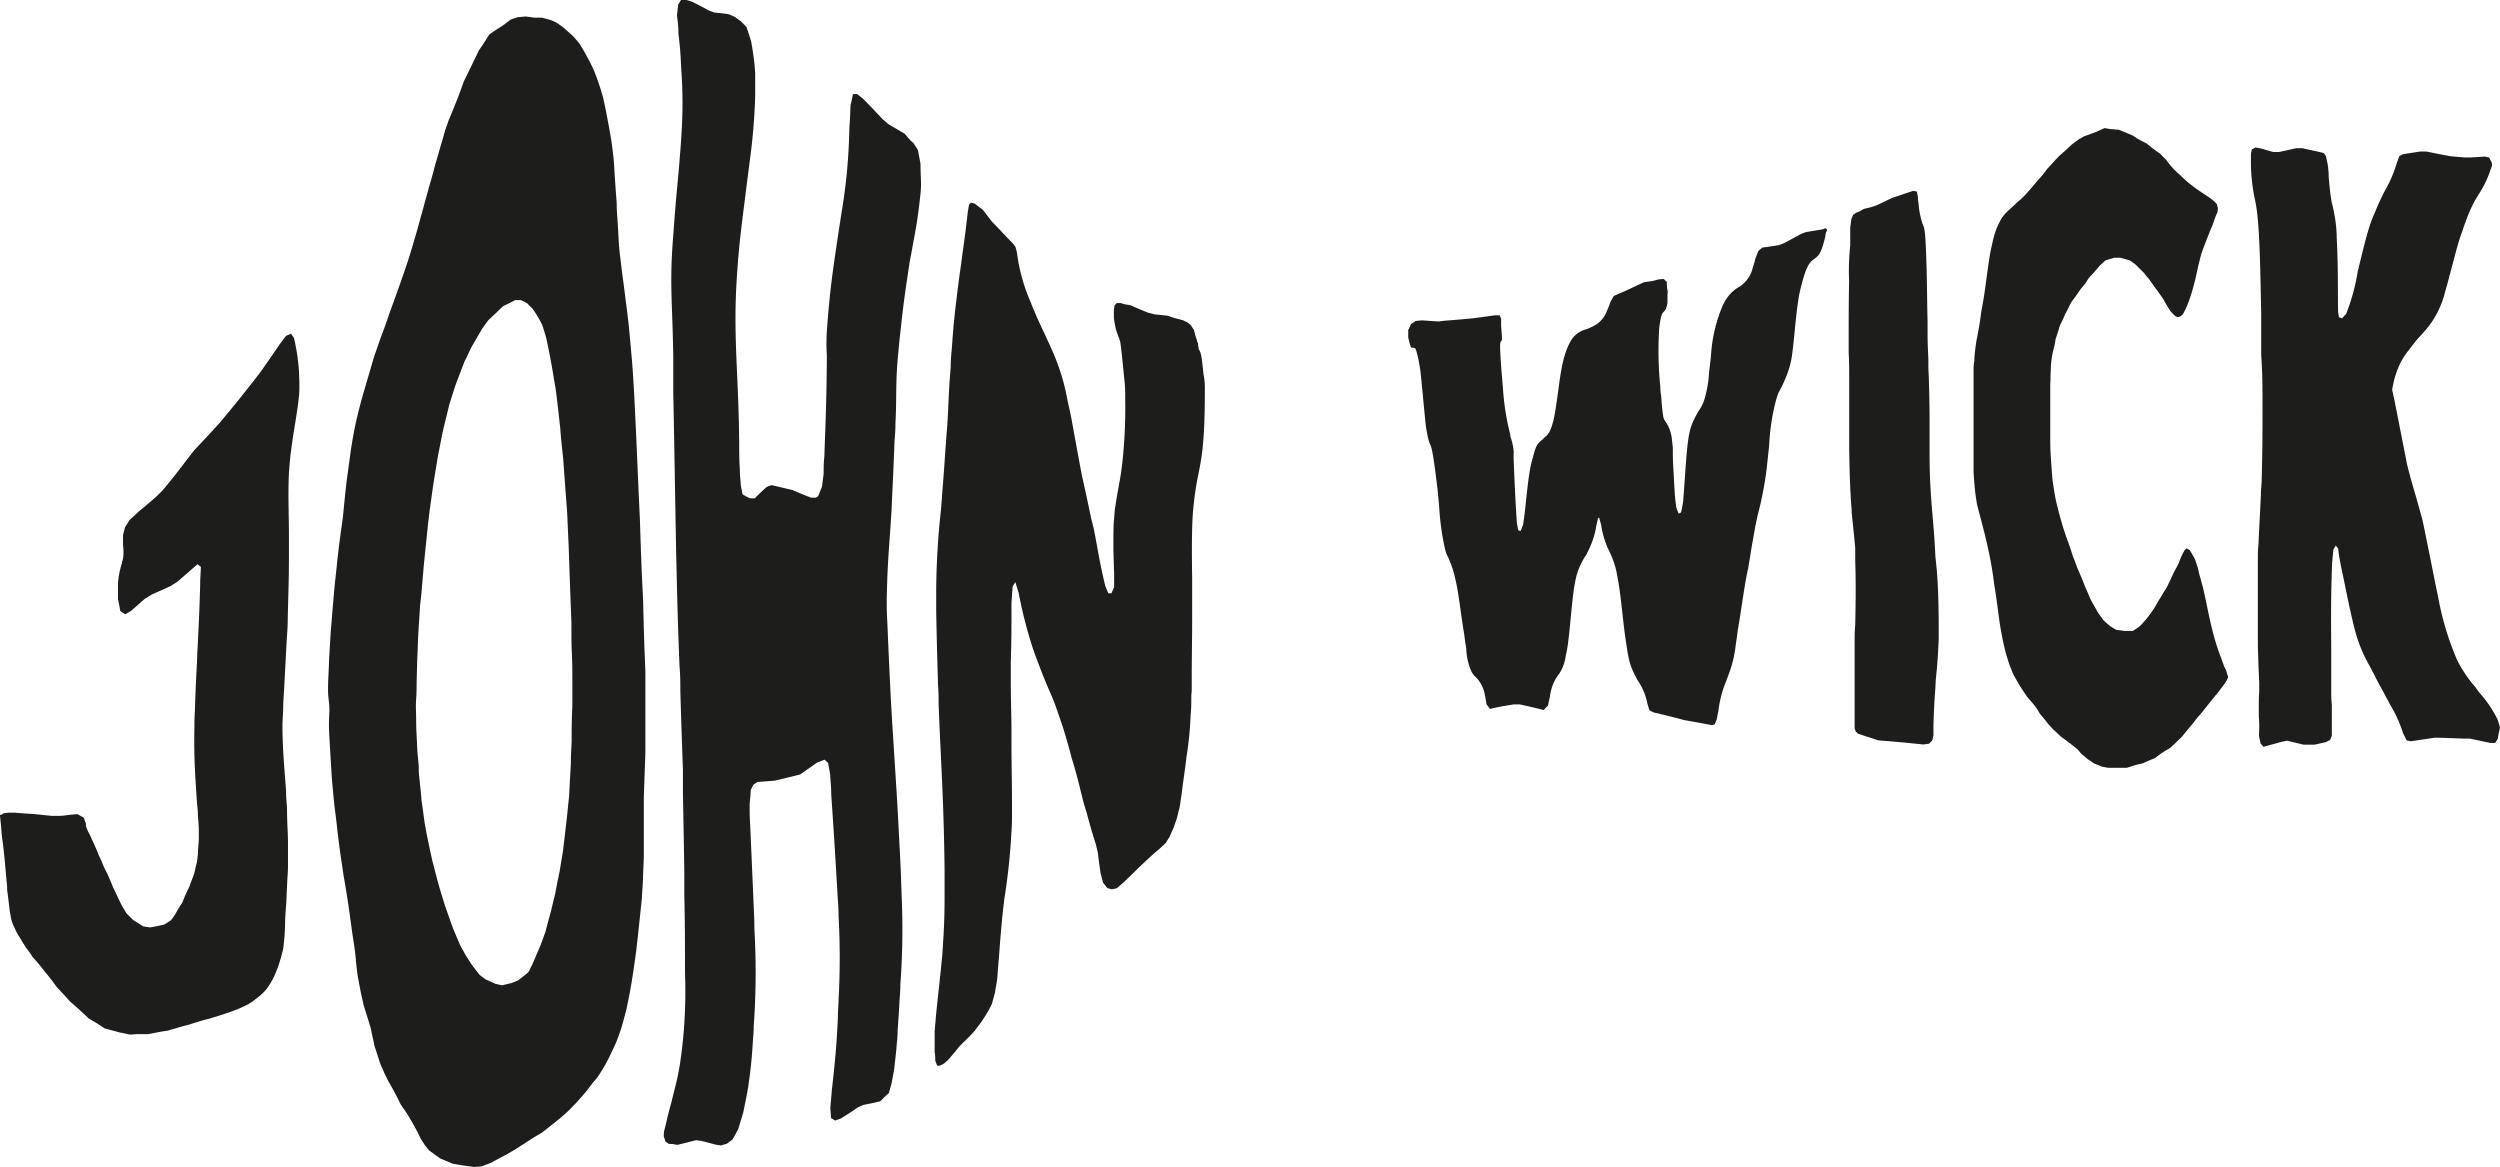 <svg xmlns="http://www.w3.org/2000/svg" viewBox="0 0 289.6 135.14"><defs><style>.cls-1{fill:#1d1d1b;}</style></defs><g id="Calque_2" data-name="Calque 2"><g id="Calque_2-2" data-name="Calque 2"><path class="cls-1" d="M32.81,81.52c0,1-.06,1.42-.09,2.38,0,3,.24,5.15.42,7.74,0,.86.07,1.27.11,2,0,1.56.07,2.25.11,3.67,0,1,0,1.55,0,2.63,0,.65,0,1-.06,1.68-.05,1.07-.08,1.63-.13,2.88-.06.76-.09,1.16-.14,2a25.66,25.66,0,0,1-.23,3.43c-.21.86-.32,1.25-.55,1.94a13,13,0,0,1-.65,1.55,10,10,0,0,1-.76,1.2,7,7,0,0,1-1.22,1.11,7,7,0,0,1-.86.6c-.49.25-.74.36-1.25.58l-.93.35-1.4.46c-.37.11-.56.16-.94.29-.57.13-.86.21-1.43.39-.39.12-.58.18-1,.32-.58.14-.87.22-1.45.4-.37.1-.56.15-.93.27-.57.08-.86.13-1.42.24l-.84.16c-.51,0-.76,0-1.27,0l-.83.06-1.28-.27-1.68-.46-.77-.51c-.42-.26-.64-.38-1.06-.63-.87-.83-1.32-1.22-2.2-2-.61-.7-.91-1-1.53-1.67a22,22,0,0,0-1.37-1.76,20.36,20.36,0,0,0-1.39-1.68c-.26-.4-.39-.59-.66-.94s-.25-.39-.42-.63-.31-.54-.52-.85l-.29-.5c-.13-.3-.19-.43-.33-.72s-.11-.28-.19-.48-.11-.49-.2-.93-.06-.45-.12-.83c-.06-.6-.11-1-.23-1.87,0-.64-.07-1-.14-1.86-.15-1.81-.3-3.22-.49-4.54-.07-1-.1-1.3-.15-1.73A4.09,4.09,0,0,0,0,94.54c0-.16,0-.16.06-.15s0,0,0,0,.05,0,.08,0a.56.56,0,0,0,.25-.18L1,94.14l.71,0c.85.07,1.27.1,2.13.15L6,94.51l.77,0c.57,0,.86-.07,1.44-.14l.77-.06c.24.15.37.21.61.35s.17.34.28.53.06.32.09.5.05.14.08.24.11.26.19.45a6.41,6.41,0,0,1,.43.9,7.72,7.72,0,0,1,.36.79,9.17,9.17,0,0,1,.42,1c.23.47.35.74.59,1.35a23.22,23.22,0,0,1,1.09,2.43c.32.62.48,1,.8,1.66s.45.8.72,1.28c.31.32.47.47.78.78l1.19.75.78.11c.65-.11,1-.18,1.63-.33.31-.18.47-.29.78-.5a6,6,0,0,0,.67-1c.25-.44.38-.65.63-1a20.45,20.45,0,0,1,.83-1.88c.19-.53.28-.77.46-1.22s.21-.85.35-1.35.11-.74.19-1.2c0-.67.06-1,.1-1.61V96.2c0-.7-.06-1-.11-1.87,0-.54-.06-.82-.11-1.45-.16-2.52-.37-5.16-.29-8.36,0-.85,0-1.25.05-2,.09-2.94.16-4.07.28-6.5,0-.63.05-.95.07-1.59.12-2.42.18-3.61.27-6.76,0-.75.05-1.14.08-2l-.39-.31c-.92.8-1.38,1.2-2.3,2l-.8.52c-.89.41-1.34.61-2.22,1l-.79.49-1.58,1.39-.68.4c-.23-.15-.35-.22-.58-.39-.11-.67-.16-.87-.26-1.35,0-.27,0-.4,0-.65,0-.6,0-.85,0-1.29a9.89,9.89,0,0,1,.46-2.25c0-.22.08-.31.12-.49a5.64,5.64,0,0,0,0-1.58c0-.33,0-.51,0-.95s.14-.63.22-1.12c.22-.34.33-.51.55-.87.42-.36.62-.55,1-.93.8-.64,1.2-1,2-1.68l.8-.79c1.17-1.4,1.75-2.14,2.92-3.69l.78-1c1.19-1.25,1.79-1.9,3-3.23,1.84-2.21,2.77-3.37,4.61-5.74.9-1.28,1.35-1.93,2.25-3.25l.75-1,.58-.26.35.51c.12.54.17.8.26,1.29s.15.94.22,1.53.09.94.11,1.53a20.78,20.78,0,0,1,0,2.24c-.07.64-.11,1-.2,1.61-.29,2-.51,3-.81,5.46-.08.77-.11,1.17-.17,2-.12,2.7,0,4.43,0,7.37V64.5c0,2.94-.08,4.38-.14,7.28,0,.92-.06,1.38-.11,2.31C33.05,77,33,78.51,32.81,81.52Z"/><path class="cls-1" d="M74.76,77.66c0,1.36,0,2,0,3,0,1.59,0,2.38,0,4l0,2.57c-.07,2-.11,3.08-.18,5.13,0,1.56,0,2.34,0,3.9l0,2.55c0,1.1-.06,1.64-.09,2.73s-.09,1.54-.14,2.57c-.15,1.45-.23,2.17-.38,3.62-.11,1-.16,1.45-.27,2.41-.42,3.11-.65,4.54-1.17,6.92-.18.68-.26,1-.45,1.66s-.3.94-.52,1.55-.32.76-.54,1.25c-.35.76-.53,1.12-.92,1.85-.25.42-.39.64-.65,1.06s-.46.63-.78,1l-.76,1c-.44.52-.67.77-1.14,1.3l-.86.88c-.38.35-.57.54-1,.9l-.88.71-1.27,1-.86.5c-.78.51-1.2.77-2,1.29l-1.09.65-1,.53-1,.54c-.4.15-.6.22-1,.38l-.85.07c-1-.12-1.49-.2-2.5-.37l-1.46-.61-1.3-.94-.48-.6c-.19-.3-.28-.45-.48-.75a25.92,25.92,0,0,0-1.66-3c-.21-.32-.32-.48-.54-.79s-.31-.6-.53-1c-.39-.76-.59-1.13-1-1.82l-.45-.92c-.17-.39-.26-.58-.44-1s-.2-.59-.34-1-.19-.61-.33-1-.15-.69-.26-1.14-.14-.69-.25-1.16c-.3-1-.47-1.51-.83-2.69-.11-.52-.18-.79-.3-1.37s-.19-1-.32-1.67-.15-1.08-.25-1.9c-.08-1.25-.25-2.13-.45-3.47-.4-3-.59-4.27-1-6.61-.16-1.09-.23-1.6-.39-2.62-.09-.73-.14-1.09-.23-1.81s-.13-1.14-.22-1.92-.14-1.09-.23-1.84c-.11-1.11-.16-1.68-.27-2.91-.06-.84-.08-1.28-.14-2.2s-.09-1.6-.16-2.77-.05-1.76,0-2.81S38,81,38,79.89s.06-1.72.1-2.88.09-1.66.15-2.79.12-1.69.21-2.84.15-1.73.25-2.9.19-1.78.31-3,.18-1.58.3-2.65L39.71,60c.16-1.62.24-2.42.41-4,.15-1.13.23-1.69.38-2.8.08-.62.12-.9.22-1.55.18-1.11.28-1.64.5-2.69.36-1.57.56-2.33,1-3.83.28-1,.43-1.45.71-2.41.15-.54.23-.8.38-1.34.31-.88.47-1.32.77-2.22.43-1.1.63-1.65,1-2.78.3-.82.45-1.23.75-2.07s.43-1.18.71-2c.63-1.8.94-2.72,1.48-4.62.24-.78.35-1.17.57-2s.35-1.23.57-2.06.33-1.16.53-1.94c.32-1.08.47-1.62.75-2.71.2-.66.3-1,.48-1.65s.31-1,.5-1.72.31-.93.5-1.54c.56-1.35.83-2,1.34-3.33.2-.54.29-.81.48-1.33.73-1.49,1.08-2.21,1.75-3.6C56,5.1,56.21,4.73,56.68,4c.56-.4.84-.59,1.4-.94s.64-.48,1.06-.78c.34-.13.51-.18.85-.29l.91-.08c.39.05.59.07,1,.14h.89l.89.24a4.7,4.7,0,0,1,.79.34c.33.22.49.33.81.57.46.4.68.61,1.12,1,.29.33.44.5.72.85a26.66,26.66,0,0,1,1.66,3.06c.24.61.36.92.57,1.53s.33,1,.53,1.74c.25,1.14.37,1.71.57,2.85.14.71.2,1.07.32,1.78s.17,1.19.27,2,.1,1.3.16,2.17c.09,1.37.14,2.05.24,3.4,0,.93.06,1.39.12,2.31s.07,1.39.13,2.3.13,1.37.24,2.27c.15,1.39.31,2.3.52,4.11.16,1.17.23,1.79.38,3.06.14,1.47.21,2.24.35,3.82s.16,2.23.26,3.77c.13,2.53.19,3.84.31,6.47.15,3.43.22,5.18.38,8.57.06,1.93.09,2.88.16,4.75s.12,2.77.21,4.53C74.58,73.1,74.63,74.77,74.76,77.66Zm-9.93,23.27c.16-1,.24-1.43.39-2.38.18-1.49.26-2.23.44-3.73.1-1,.15-1.52.26-2.54.08-1.55.13-2.33.21-3.88,0-1,.05-1.51.09-2.51,0-1.61,0-2.41.08-4,0-1.12,0-1.65,0-3s0-2.05-.07-3.6,0-2.24-.06-3.86c-.12-3-.18-4.69-.29-8.07-.07-1.57-.11-2.37-.18-4-.19-2.49-.28-3.76-.46-6.24C65.09,51.73,65,51,64.9,49.6c-.22-1.94-.31-2.91-.55-4.66-.18-1-.26-1.56-.43-2.53-.26-1.41-.39-2.07-.65-3.28-.19-.65-.29-1-.48-1.53a12.72,12.72,0,0,0-1.14-1.89c-.24-.22-.36-.35-.6-.59l-.68-.35h-.69l-1.42.71-.7.68-1,.94-.72,1-1.25,2.15c-.31.65-.46,1-.77,1.6-.43,1.11-.65,1.68-1.09,2.87-.27.84-.41,1.27-.68,2.14-.31,1.27-.47,1.92-.79,3.25-.21,1.1-.32,1.66-.54,2.79-.23,1.37-.34,2.07-.56,3.46-.17,1.2-.25,1.8-.42,3-.06.55-.09.82-.16,1.36-.19,1.9-.29,2.84-.48,4.7-.11,1.32-.17,2-.28,3.26-.06.61-.09.91-.16,1.5-.07,1.17-.11,1.75-.18,2.87s-.07,1.68-.12,2.75-.05,1.58-.08,2.58,0,1.59-.07,2.57,0,1.5,0,2.56.06,1.66.1,2.71.12,1.55.2,2.55c0,.56,0,.83.07,1.38.1.91.14,1.35.23,2.23,0,.41.07.61.12,1,.11.81.16,1.22.27,2,.09.46.13.69.21,1.15.17.81.25,1.21.41,2,.11.47.16.71.26,1.18.22.83.33,1.25.55,2.11l.3,1.08c.23.75.35,1.13.58,1.9.39,1.11.58,1.67,1,2.83.27.62.4.93.67,1.57s.45.85.75,1.43l.7,1.09c.39.52.57.76.94,1.22l.68.51,1.13.51.76.18,1.14-.27.72-.29c.4-.31.6-.46,1-.78s.38-.58.63-1l1-2.33c.22-.59.32-.89.54-1.48.28-1.06.42-1.59.71-2.65.17-.73.26-1.1.44-1.83C64.49,102.56,64.6,102,64.83,100.93Z"/><path class="cls-1" d="M104.3,114c0,.85-.06,1.27-.11,2.12-.07,1.31-.12,2-.21,3.3,0,.81-.08,1.21-.14,2s-.13,1.18-.21,2-.2,1.19-.33,2c-.13.47-.2.71-.33,1.2l-.4.35-.6.6c-.77.19-1.16.27-1.94.42l-.59.25c-.82.56-1.24.83-2.08,1.35l-.62.21-.48-.29c0-.46-.05-.68-.08-1.12.07-.82.11-1.21.17-2,.4-3.61.55-5.14.71-8.49,0-.82.06-1.24.08-2.08a88.57,88.57,0,0,0,0-9.71c0-1.09-.09-1.79-.15-3-.27-4.66-.41-6.8-.7-11.09,0-.94-.08-1.41-.13-2.34-.09-.52-.14-.77-.23-1.29L95.52,88l-.86.33-1.42,1-.57.39c-1.17.29-1.76.44-2.93.71-.8.06-1.19.1-2,.15l-.47.33-.31.62c0,.64-.08,1-.12,1.6,0,1,0,1.44.06,2.41.19,4.38.29,6.56.48,11.17,0,1.16.07,1.84.1,2.91a85.54,85.54,0,0,1-.17,9.24c0,.79-.06,1.18-.11,2-.13,2-.24,3-.54,5.12-.2,1.13-.32,1.7-.57,2.92-.22.74-.34,1.12-.58,1.91-.25.47-.38.7-.65,1.18l-.65.49-.68.21-.6-.09-1.65-.43-.65-.09-2.15.54-.65-.11h-.35l-.39-.26c-.06-.21-.1-.32-.17-.52s0-.4,0-.66c.15-.57.22-.85.34-1.39s.17-.67.27-1.1c.21-.76.31-1.13.48-1.86.36-1.37.5-2,.74-3.36a56.57,56.57,0,0,0,.6-10.63c0-3.29,0-5.45-.08-9.1l0-2.74c-.06-3.63-.09-5.42-.16-9l0-2.73c-.13-3.61-.19-5.43-.3-9.13,0-1.12,0-1.69-.1-3-.18-4.48-.25-7.22-.38-12.85-.14-7.34-.19-11.46-.34-18.78,0-1.7,0-2.54,0-4.16-.08-5.37-.36-7.83-.15-11.72.06-1.17.11-1.75.2-2.92.27-3.88.52-5.8.81-9.66.08-1.16.12-1.75.17-2.91a54.41,54.41,0,0,0-.12-6.25c-.06-1.53-.12-2.3-.31-3.85,0-.87-.07-1.3-.17-2.17.06-.48.09-.73.13-1.21L78.89,0h.61l.65.19c.76.38,1.15.58,1.91,1l.7.27c.66.05,1,.09,1.67.19l.71.32.7.51.63.65c.23.67.34,1,.54,1.66.18,1,.25,1.47.37,2.44.05.51.07.76.1,1.27,0,1.06,0,1.59,0,2.63a70.18,70.18,0,0,1-.65,7.68l-.35,2.73c-.55,4.5-.92,6.75-1.19,11.73-.31,6.28.27,10.3.34,18.17,0,1.15,0,1.73.07,2.89,0,.77.07,1.16.12,1.93.08.38.12.58.19,1l.38.23.51.24h.52c.56-.55.84-.82,1.4-1.33l.56-.2c1,.22,1.42.34,2.37.55.88.38,1.32.56,2.2.9l.56,0,.27-.18c.18-.44.26-.66.44-1.1.07-.59.11-.88.19-1.47,0-.81,0-1.22.08-2,.17-4.8.27-7.19.29-11.73a23.32,23.32,0,0,1,0-2.79c.36-5,.71-7.09,1.3-11.12.15-1,.23-1.47.37-2.43a65.3,65.3,0,0,0,.94-10c.07-1,.1-1.53.13-2.6.12-.52.18-.79.28-1.33l.5,0,.69.55c.93.95,1.39,1.44,2.3,2.4l.66.56c.75.43,1.12.65,1.85,1.09l.65.75.36.32.52.81c.13.65.19,1,.3,1.59,0,.94.05,1.4.06,2.27s-.08,1.3-.16,2.12c-.25,2.14-.43,3.1-.8,5.08-.14.8-.22,1.2-.37,2-.4,2.74-.64,4.1-1,7.51-.12,1-.18,1.56-.28,2.69-.38,3.75-.18,5.22-.35,8.36,0,1-.07,1.43-.12,2.37-.11,3.12-.2,4.63-.33,7.69l-.15,2.32c-.23,3.1-.34,4.67-.41,8,0,1,0,1.57.07,2.73.16,3.85.24,5.59.41,9,.06,1,.09,1.54.15,2.55.21,3.36.32,5,.53,8.38.06,1,.09,1.55.15,2.61.18,3.52.32,5.72.42,9.23A86.58,86.58,0,0,1,104.3,114Z"/><path class="cls-1" d="M139.41,43.3a8.86,8.86,0,0,1,.16,1.81c0,9.75-.89,8.27-1.4,14.48-.14,2.42-.1,5-.07,7.45,0,.7,0,1,0,1.58,0,4.7,0,3.92-.05,9.09,0,.67,0,1,0,1.86,0,.39,0,.55-.05,1,0,1,0,1.48-.08,2.33a40,40,0,0,1-.48,4.8c-.21,1.84-.35,2.49-.56,4.31-.08.45-.11.69-.18,1.19s-.17.71-.28,1.23-.27.82-.45,1.41c-.2.44-.3.66-.5,1.13-.18.27-.26.4-.43.68l-.66.62c-1,.84-1.42,1.26-2.37,2.14l-.75.74-1.15,1.11-.74.64-.58.12-.53-.15c-.19-.26-.29-.38-.48-.61l-.29-1.12c-.15-1-.21-1.49-.32-2.39-.09-.38-.14-.56-.22-.93-.42-1.32-.61-1.94-1.05-3.6l-.31-1c-.47-1.77-.75-3.18-1.43-5.35-.16-.61-.24-.89-.39-1.44-.61-2.21-.92-3-1.54-4.79l-.4-1c-.69-1.57-1-2.34-1.73-4.27-.18-.48-.27-.73-.45-1.25A52.73,52.73,0,0,1,118,68.68c-.15-.51-.23-.76-.38-1.24-.13.19-.19.29-.31.48-.07.76-.09,1.18-.14,1.91,0,3.06,0,4.34-.08,6.81,0,.78,0,1.16,0,1.91,0,2.36.05,3.43.08,5.79,0,.75,0,1.14,0,1.92,0,2.75.07,4.22.06,7.77,0,1,0,1.51-.07,2.45a73.43,73.43,0,0,1-.82,7.67c-.09.79-.14,1.18-.23,2-.17,1.9-.26,2.82-.39,4.78-.08.8-.11,1.21-.17,2.06s-.17,1.14-.28,1.94c-.14.53-.22.8-.36,1.35-.13.25-.19.38-.32.64l-.54.9-.36.55-.75,1a15.53,15.53,0,0,1-1.37,1.4l-.47.49c-.49.61-.74.91-1.25,1.5l-.5.44-.46.25-.33,0c-.09-.23-.13-.35-.22-.57,0-.39,0-.58-.07-1,0-.57,0-.86,0-1.41s0-.6,0-1c.07-.86.11-1.27.18-2.1.19-1.83.29-2.72.48-4.5.09-.87.13-1.3.22-2.17.19-2.84.28-4.25.27-7.48,0-1,0-1.48,0-2.53-.1-8-.4-11.83-.69-19,0-.94,0-1.42-.07-2.37-.09-3.17-.14-4.79-.21-8.45,0-1.11,0-1.67,0-2.64a90.27,90.27,0,0,1,.56-9.24c.19-2.61.31-3.84.48-6.55.06-.81.1-1.22.15-2.07.26-2.79.18-4.32.49-7.8,0-1.06.08-1.55.15-2.48.22-3.13.38-4.27.66-6.59.09-.68.13-1,.22-1.69.14-.95.21-1.42.33-2.42.1-.64.14-1,.23-1.65s.14-1,.22-1.75c.07-.53.1-.81.16-1.39.06-.34.09-.52.15-.89.09-.09.14-.13.23-.23l.4.09,1,.76,1,1.32c1,1,1.47,1.57,2.39,2.48l.37.48c.06.26.1.39.16.64.07.5.11.74.18,1.19a21.71,21.71,0,0,0,1.44,4.63c.14.38.22.56.37.91.56,1.37.86,1.88,1.53,3.38.18.38.27.57.46,1a25.32,25.32,0,0,1,1.88,6c.16.75.24,1.11.39,1.79.52,2.85.72,3.94,1.1,6,.1.49.14.73.24,1.2.41,1.88.6,2.7,1,4.66.13.49.19.74.32,1.26.43,2.19.7,4.08,1.33,6.62.14.35.21.51.35.83l.36,0,.31-.7c0-.57,0-.92,0-1.63-.1-2.68-.1-3.71-.06-5.57.05-.71.08-1,.13-1.69.26-1.75.41-2.48.69-4.09.08-.59.13-.89.2-1.52a59.26,59.26,0,0,0,.32-7.52,14.78,14.78,0,0,0-.12-2.26c-.27-2.78-.33-3.25-.44-4.08-.06-.22-.09-.31-.15-.49a11.17,11.17,0,0,1-.39-1.13c-.08-.37-.12-.58-.21-1.18,0-.3,0-.47,0-.86,0-.23.05-.35.08-.62l.25-.27.49,0,.4.13.73.13c.8.36,1.21.53,2,.85l.73.19,1.53.16.71.24,1.09.29.54.27.37.3c.14.24.22.35.36.56.09.38.13.53.21.79a3,3,0,0,0,.12.36,2.47,2.47,0,0,0,.15.46c0,.23,0,.26.06.39a1.15,1.15,0,0,0,0,.2C139.14,40.89,139.18,41.09,139.41,43.3Z"/><path class="cls-1" d="M211.43,27.44c-.94,4.06-1.56.95-2.71,5.44a15.66,15.66,0,0,0-.36,1.59c-.43,2.74-.53,5.29-.85,7.17-.12.52-.17.74-.29,1.13A15.57,15.57,0,0,1,206,45.54c-.1.28-.15.42-.25.76a24.81,24.81,0,0,0-.81,5.3c-.11,1-.17,1.58-.27,2.54a40.29,40.29,0,0,1-1.08,5.61c-.1.48-.14.7-.24,1.12-.24,1.46-.36,1.91-.62,3.65-.08.46-.13.71-.21,1.26-.46,2-.71,4.3-1.21,7.18-.1.78-.15,1.12-.24,1.73a13.81,13.81,0,0,1-.91,3.66c-.1.28-.15.4-.25.67a12.83,12.83,0,0,0-.85,3.34c-.08.36-.12.56-.2,1-.09.21-.14.32-.23.55l-.33.09c-1.26-.24-1.88-.35-3.14-.57-1.45-.38-2.18-.57-3.63-.91l-.47-.25c-.09-.33-.14-.48-.23-.76a7,7,0,0,0-1.16-2.75c-.09-.2-.14-.28-.23-.47a7.4,7.4,0,0,1-.84-2.4c-.08-.41-.11-.64-.19-1.19-.34-2-.51-4.41-.83-6.59-.09-.6-.13-.86-.22-1.32a10.3,10.3,0,0,0-.87-2.78c-.1-.22-.15-.32-.26-.53a11.18,11.18,0,0,1-.76-2.71c-.08-.28-.13-.44-.21-.78h-.14c-.08.37-.11.53-.19.84a9.61,9.61,0,0,1-.9,2.87l-.25.53a8.06,8.06,0,0,0-1.18,2.54c-.1.44-.15.68-.25,1.25-.32,2.15-.46,4.75-.75,6.77-.08.54-.13.76-.22,1.15a5,5,0,0,1-.75,2.09l-.26.35a5.35,5.35,0,0,0-.83,2.35c-.09.35-.13.55-.22,1-.2.2-.3.3-.49.52-1.12-.28-1.68-.41-2.78-.65h-.71c-1.11.18-1.65.26-2.74.52-.16-.23-.24-.33-.4-.53-.08-.49-.11-.7-.19-1.07a3.8,3.8,0,0,0-1.28-2.29l-.23-.34a7.05,7.05,0,0,1-.65-2.78c-.09-.54-.14-.84-.23-1.58-.45-2.72-.66-5-1.06-6.55-.09-.42-.14-.59-.23-.9a12.26,12.26,0,0,0-.78-1.94c-.07-.22-.11-.34-.18-.63a30.34,30.34,0,0,1-.66-4.87c-.08-.83-.13-1.38-.21-2.17-.8-6.64-.73-3.84-1.18-6.26-.06-.29-.09-.45-.15-.87-.17-1.56-.39-4.09-.63-6.38-.1-.65-.15-.91-.23-1.32-.29-1.35-.37-1.32-.56-1.36h-.13c-.13,0-.19.14-.49-1.19,0-.28,0-.45,0-.86a6.23,6.23,0,0,0,.31-.68c.22-.14.33-.21.55-.37l.73-.07,1.89.13.77-.09c1.33-.1,2-.16,3.27-.28l2.5-.34.58,0c.06.16.1.24.16.39v.85c.16,1.92.09,1.62,0,1.73a.3.3,0,0,0-.05.1c-.08.24-.13.3.09,3.36.06.72.1,1.17.18,2.13a29.12,29.12,0,0,0,.84,5.26c0,.21.05.28.08.41a7.83,7.83,0,0,1,.31,1.42c0,.28,0,.46,0,.91.06,1.78.2,5,.38,7.54.07.35.1.52.16.81l.27.07c.11-.26.17-.41.28-.72.33-2,.45-4.52.84-6.58a8.88,8.88,0,0,1,.3-1.21c.36-1.52.58-1.6,1-2a4.2,4.2,0,0,0,.32-.29c.45-.4.67-.55,1.06-2,.1-.45.15-.71.25-1.35.38-2.23.55-4.9,1.22-6.68a5.68,5.68,0,0,1,.44-1,2.89,2.89,0,0,1,1.94-1.55,4.92,4.92,0,0,0,.58-.26A3.17,3.17,0,0,0,186.15,36a8.19,8.19,0,0,0,.39-1c.13-.22.19-.33.32-.58s.33-.2.55-.35c1-.41,1.43-.63,2.36-1.07l.68-.31,1-.14.65-.18.63-.06a4,4,0,0,0,.36.35c0,.42,0,.61.07.94s0,.39,0,.61c0,.38,0,.53,0,.78a2.58,2.58,0,0,1-.19.8,1,1,0,0,1-.13.2c-.24.29-.38.26-.55,1.42a8.11,8.11,0,0,0-.11.95,42,42,0,0,0,.15,6.44c0,.58.07.83.12,1.25a20.94,20.94,0,0,0,.24,2.32c.05.13.08.19.14.32a4.36,4.36,0,0,1,.82,2c.05.4.07.63.13,1.18,0,.91,0,1.47.09,2.89.05,1,.08,1.5.13,2.32s.11,1.1.18,1.7c.11.31.17.45.28.72l.27-.14c.1-.42.14-.64.23-1.14.23-2.58.33-5.42.63-7.46a10.78,10.78,0,0,1,.24-1.13,6.38,6.38,0,0,1,.46-1.13c.12-.26.18-.36.3-.58s.28-.44.47-.76a6.52,6.52,0,0,0,.3-.64,13.43,13.43,0,0,0,.62-3.44c.1-.74.15-1.16.24-2.14a17.25,17.25,0,0,1,1.31-5.48,5.17,5.17,0,0,1,.5-.9,4.34,4.34,0,0,1,1.57-1.41,5,5,0,0,0,.45-.38,3.55,3.55,0,0,0,1-1.81,10,10,0,0,0,.31-1.06c.13-.31.19-.47.32-.82l.47-.4c.76-.1,1.14-.16,1.9-.28l.59-.22,2-1.08.58-.22,1.9-.31.4-.15c.06.1.08.15.14.24C211.48,27,211.47,27.14,211.43,27.44Z"/><path class="cls-1" d="M224.58,72c0,.92,0,1.33,0,2.08-.12,2.52-.19,3.22-.34,4.67l-.05,1c-.1,1.42-.15,2-.22,4.25,0,.45,0,.69,0,1.2-.06.23-.09.35-.15.6l-.37.35-.64.09L220.43,86l-2.86-.24L215.25,85l-.28-.26-.13-.35c0-.45,0-.65,0-1,0-1,0-1.35,0-2,0-.44,0-.64,0-1s0-.53,0-.87,0-.51,0-.87c0-1.28,0-1.89,0-4.33,0-.72,0-1.12.07-2,.07-3.08.07-5.13,0-7.31,0-.64,0-.93,0-1.49-.16-1.88-.25-2.48-.41-4.15,0-.49-.05-.74-.08-1.28-.11-1.84-.16-2.86-.21-6.2,0-5.34,0-6.72,0-8.38,0-1.06,0-1.31-.06-2.77V39.41c0-1.88,0-4.33.05-6.85a27.73,27.73,0,0,1,.13-4.12c0-.38,0-.45,0-2.08.05-.35.08-.54.13-1,.09-.19.13-.29.22-.49l.38-.25.29-.1.56-.32.91-.22.6-.21,1.76-.84c1-.33,1.45-.5,2.44-.82l.45.08c0,.25.06.37.1.59,0,.42.05.6.09.93a8.19,8.19,0,0,0,.22,1.4,4.13,4.13,0,0,0,.13.49c.24,1,.4,0,.54,4.64.09,2.53.08,5,.14,6.93,0,.58,0,.84,0,1.3,0,1.59.05,1.93.09,3.14,0,.34,0,.53,0,.93.06,1.38.1,2.17.14,5.26,0,.92,0,1.51,0,2.51,0,3.39,0,4.5.13,6.52.2,3.24.37,3.95.55,7.69C224.48,66.84,224.55,68.89,224.58,72Z"/><path class="cls-1" d="M258,78.72l-.33.52-.75,1c-.2.23-.3.35-.5.6s-.48.58-.8,1c-.2.24-.3.37-.5.63s-.51.56-.84,1-.33.4-.55.69c-.39.45-.58.69-1,1.21l-.63.61-.71.66-.72.42c-.42.29-.63.43-1,.74-.59.24-.88.37-1.47.63l-.76.17-1.06.34-2.2,0-.72-.14c-.29-.13-.44-.19-.73-.3s-.43-.28-.72-.45-.43-.35-.72-.57-.38-.42-.64-.68c-.77-.63-1.15-.92-1.92-1.47-.37-.36-.56-.54-.93-.87-.22-.25-.33-.37-.55-.6-.32-.43-.48-.63-.8-1s-.29-.46-.49-.75-.32-.43-.54-.7l-.58-.66c-.42-.63-.63-.92-1-1.54-.2-.34-.29-.51-.49-.86s-.26-.58-.44-1-.26-.74-.44-1.3-.21-.8-.36-1.41-.2-1-.33-1.67-.18-1.13-.3-2c-.17-1.31-.27-2.06-.47-3.25a42.3,42.3,0,0,0-.88-4.91c-.17-.78-.27-1.14-.45-1.84-.27-1.06-.41-1.54-.67-2.58-.08-.52-.12-.78-.2-1.33-.08-.85-.12-1.29-.19-2.29,0-.66,0-1,0-1.75s0-1.22,0-2.15,0-1.6,0-2.67c0-2.12,0-2.89,0-4.18V42.73c0-.46.05-.66.09-1,0-.56.06-.79.1-1.28.05-.33.07-.5.12-.84s.11-.52.17-.9.11-.55.18-1c.1-.61.15-.94.25-1.74.11-.56.17-.87.28-1.56s.17-1.15.29-2.06.21-1.48.33-2.31.21-1.19.35-1.82.2-.83.33-1.28a9.46,9.46,0,0,1,.37-.91c.16-.34.24-.49.39-.75a7.09,7.09,0,0,1,.45-.57l.44-.43.48-.43c.17-.16.26-.24.43-.42a7.86,7.86,0,0,0,1.22-1.18c.2-.21.3-.33.5-.57s.33-.38.56-.67a13.6,13.6,0,0,0,1.21-1.46c.28-.3.43-.45.71-.77s.4-.42.67-.72c.58-.49.87-.76,1.45-1.31l.73-.56.73-.41,1.34-.49,1-.45.65.11,1,.08,1.62.67.62.42,1,.51a18.82,18.82,0,0,0,1.58,1.2c.25.28.38.4.64.65a11.86,11.86,0,0,0,1,1.21c.27.26.41.39.68.62a12.19,12.19,0,0,0,1.3,1.15c.63.49.95.69,1.58,1.11l.57.38.31.25c.15.13.23.2.38.35s.1.25.17.43,0,.27,0,.47-.12.3-.2.53-.18.48-.3.85-.25.57-.41,1-.25.62-.43,1.1-.26.67-.44,1.17-.27.95-.46,1.68c-.28,1.33-.44,2-.73,3-.19.61-.28.88-.47,1.39-.08.21-.13.31-.21.5s-.23.46-.38.74l-.3.25-.31.09-.31-.17c-.2-.19-.3-.3-.5-.52a15.85,15.85,0,0,1-.86-1.43c-.23-.32-.34-.49-.58-.84-.39-.51-.58-.79-1-1.38-.25-.3-.38-.45-.62-.77l-1-1-.67-.48-1.1-.3h-.71l-1,.3-.69.64c-.39.46-.58.71-1,1.14s-.39.56-.65.9l-.57.69c-.35.53-.52.77-.87,1.23s-.36.66-.59,1.06c-.12.24-.18.35-.3.57-.19.46-.29.68-.49,1.07s-.21.61-.35,1-.15.48-.26.78L238,40c-.09.33-.13.5-.21.85s-.1.56-.16,1-.05.7-.08,1.26,0,.77-.05,1.39c0,1.24,0,2,0,3.89,0,1,0,1.55,0,2.46,0,1.42.07,2,.14,3.19.05.68.07,1,.13,1.62.14.94.21,1.37.36,2.2.13.55.2.82.33,1.35s.25.9.42,1.51.27.82.45,1.4c.31.84.47,1.28.77,2.25.21.53.32.81.52,1.39.35.78.53,1.19.87,2.09.23.51.34.77.57,1.32s.52.95.85,1.59c.25.38.38.57.63.92s.55.53.91.86l.67.41,1,.14.95,0,.59-.39.33-.27c.25-.27.37-.41.62-.7.42-.52.62-.8,1-1.38.26-.46.38-.67.64-1.09s.37-.63.61-1,.31-.59.52-1c.3-.65.45-1,.76-1.55s.31-.72.52-1.18.24-.48.4-.79l.24-.22.37.22c.19.31.28.47.47.8s.27.7.45,1.2c.07.3.11.45.17.76.17.58.25.88.42,1.51.27,1.14.4,1.83.66,3.08.16.75.24,1.1.4,1.74a26.48,26.48,0,0,0,1.07,3.43c.15.43.22.63.36,1l.2.39c.08.27.12.4.2.65S258,78.56,258,78.72Z"/><path class="cls-1" d="M289.35,83.42c.1.33.15.5.25.88-.05.21-.08.32-.13.54s-.07.41-.12.71l-.3.51h-.57l-2.37-.5h-.69l-2.72-.1H282l-2.72.41-.51-.11c-.16-.35-.24-.52-.4-.83a15.64,15.64,0,0,0-1.56-3.41c-.16-.32-.24-.48-.41-.77-.56-1.09-.84-1.49-1.4-2.66-.16-.29-.24-.44-.4-.77a16.91,16.91,0,0,1-1.66-3.8c-.17-.61-.26-.94-.42-1.65-.55-2.32-.79-3.76-1.25-5.83-.11-.58-.17-.86-.27-1.41s-.09-.66-.15-1.09c-.11-.14-.17-.21-.27-.35l-.28.47c-.06.61-.09.93-.15,1.59-.14,3.51-.13,6.67-.1,9.61,0,2.3,0,2.91,0,4.23,0,.39,0,.58,0,1,0,.58,0,.86.07,1.54,0,.42,0,.64,0,1.14s0,.77,0,1.38c0,.4,0,.62,0,1.08l-.2.48-.5.26-1.29.29-1.29,0-1.9-.46-.67.14-2.07.57c-.13-.16-.2-.23-.33-.38-.06-.31-.1-.45-.16-.73s0-.62,0-1c0-.58,0-.84-.05-1.33V81.8c0-.73,0-1,.05-1.68,0-.43,0-.63,0-1.07-.07-1.39-.1-2-.16-4.41,0-3.08,0-6.28,0-9.69,0-.78,0-1.14.07-1.86.11-2.44.17-3.43.28-5.68,0-.66.06-1,.09-1.68.08-3,.11-5.24.1-9.35,0-3.17-.08-4-.15-5.26,0-.39,0-.56,0-.88,0-1.1,0-1.37,0-2.77,0-.41,0-.63,0-1.16-.1-4.09-.14-10.4-.67-12.91-.07-.33-.1-.47-.16-.78a21.66,21.66,0,0,1-.36-3.47c0-.44,0-.69,0-1.24,0-.22.06-.34.1-.59l.43-.24.67.13,1.38.4H264l2-.44.71,0,2,.44.49.13.24.35c.07.37.11.53.18.85s.07.57.11.9,0,.62.06,1c.07.89.11,1.19.19,1.82.05.3.07.45.12.77a17.32,17.32,0,0,1,.58,3.7c0,.66.05,1,.07,1.9.1,2.85.06,5,.09,6.86,0,.38.06.54.1.85l.35.14.48-.51a23.1,23.1,0,0,0,1.35-4.91c1-4.15,1.31-5.33,2-6.87.39-1,.57-1.3.95-2.13.13-.23.19-.35.32-.6a14.12,14.12,0,0,0,1.24-2.93l.31-.85.43-.22,2-.31.71,0c1.08.23,1.63.33,2.71.54l1.68.15h.71l1.67-.1.49.11c.09.19.14.27.23.44l.1.21,0,.3c-.12.35-.18.52-.29.82a12.17,12.17,0,0,1-1.31,2.59c-.13.23-.2.34-.33.55a15.46,15.46,0,0,0-1.12,2.52c-.13.35-.21.55-.35,1-.58,1.54-.9,3-1.59,5.53-.18.71-.27,1-.44,1.6a10.77,10.77,0,0,1-1.62,3.6c-.18.25-.27.37-.44.58-.63.78-.94,1-1.56,1.81-.19.23-.28.35-.47.62a8.2,8.2,0,0,0-1.09,1.63,12.45,12.45,0,0,0-.48,1.16c-.08.26-.13.39-.21.68s-.13.59-.22,1,.05.5.08.85c.13.54.19.85.3,1.42.61,3.12.86,4.36,1.32,6.71.15.57.22.85.36,1.4.58,2,.85,2.93,1.39,4.9.12.54.18.81.29,1.36.45,2.21.68,3.36,1.23,6.13.14.69.22,1,.37,1.8a32.81,32.81,0,0,0,1.79,6.14,11.07,11.07,0,0,0,.46,1.07,15.07,15.07,0,0,0,2,2.92l.49.67A13.45,13.45,0,0,1,289.35,83.42Z"/></g></g></svg>